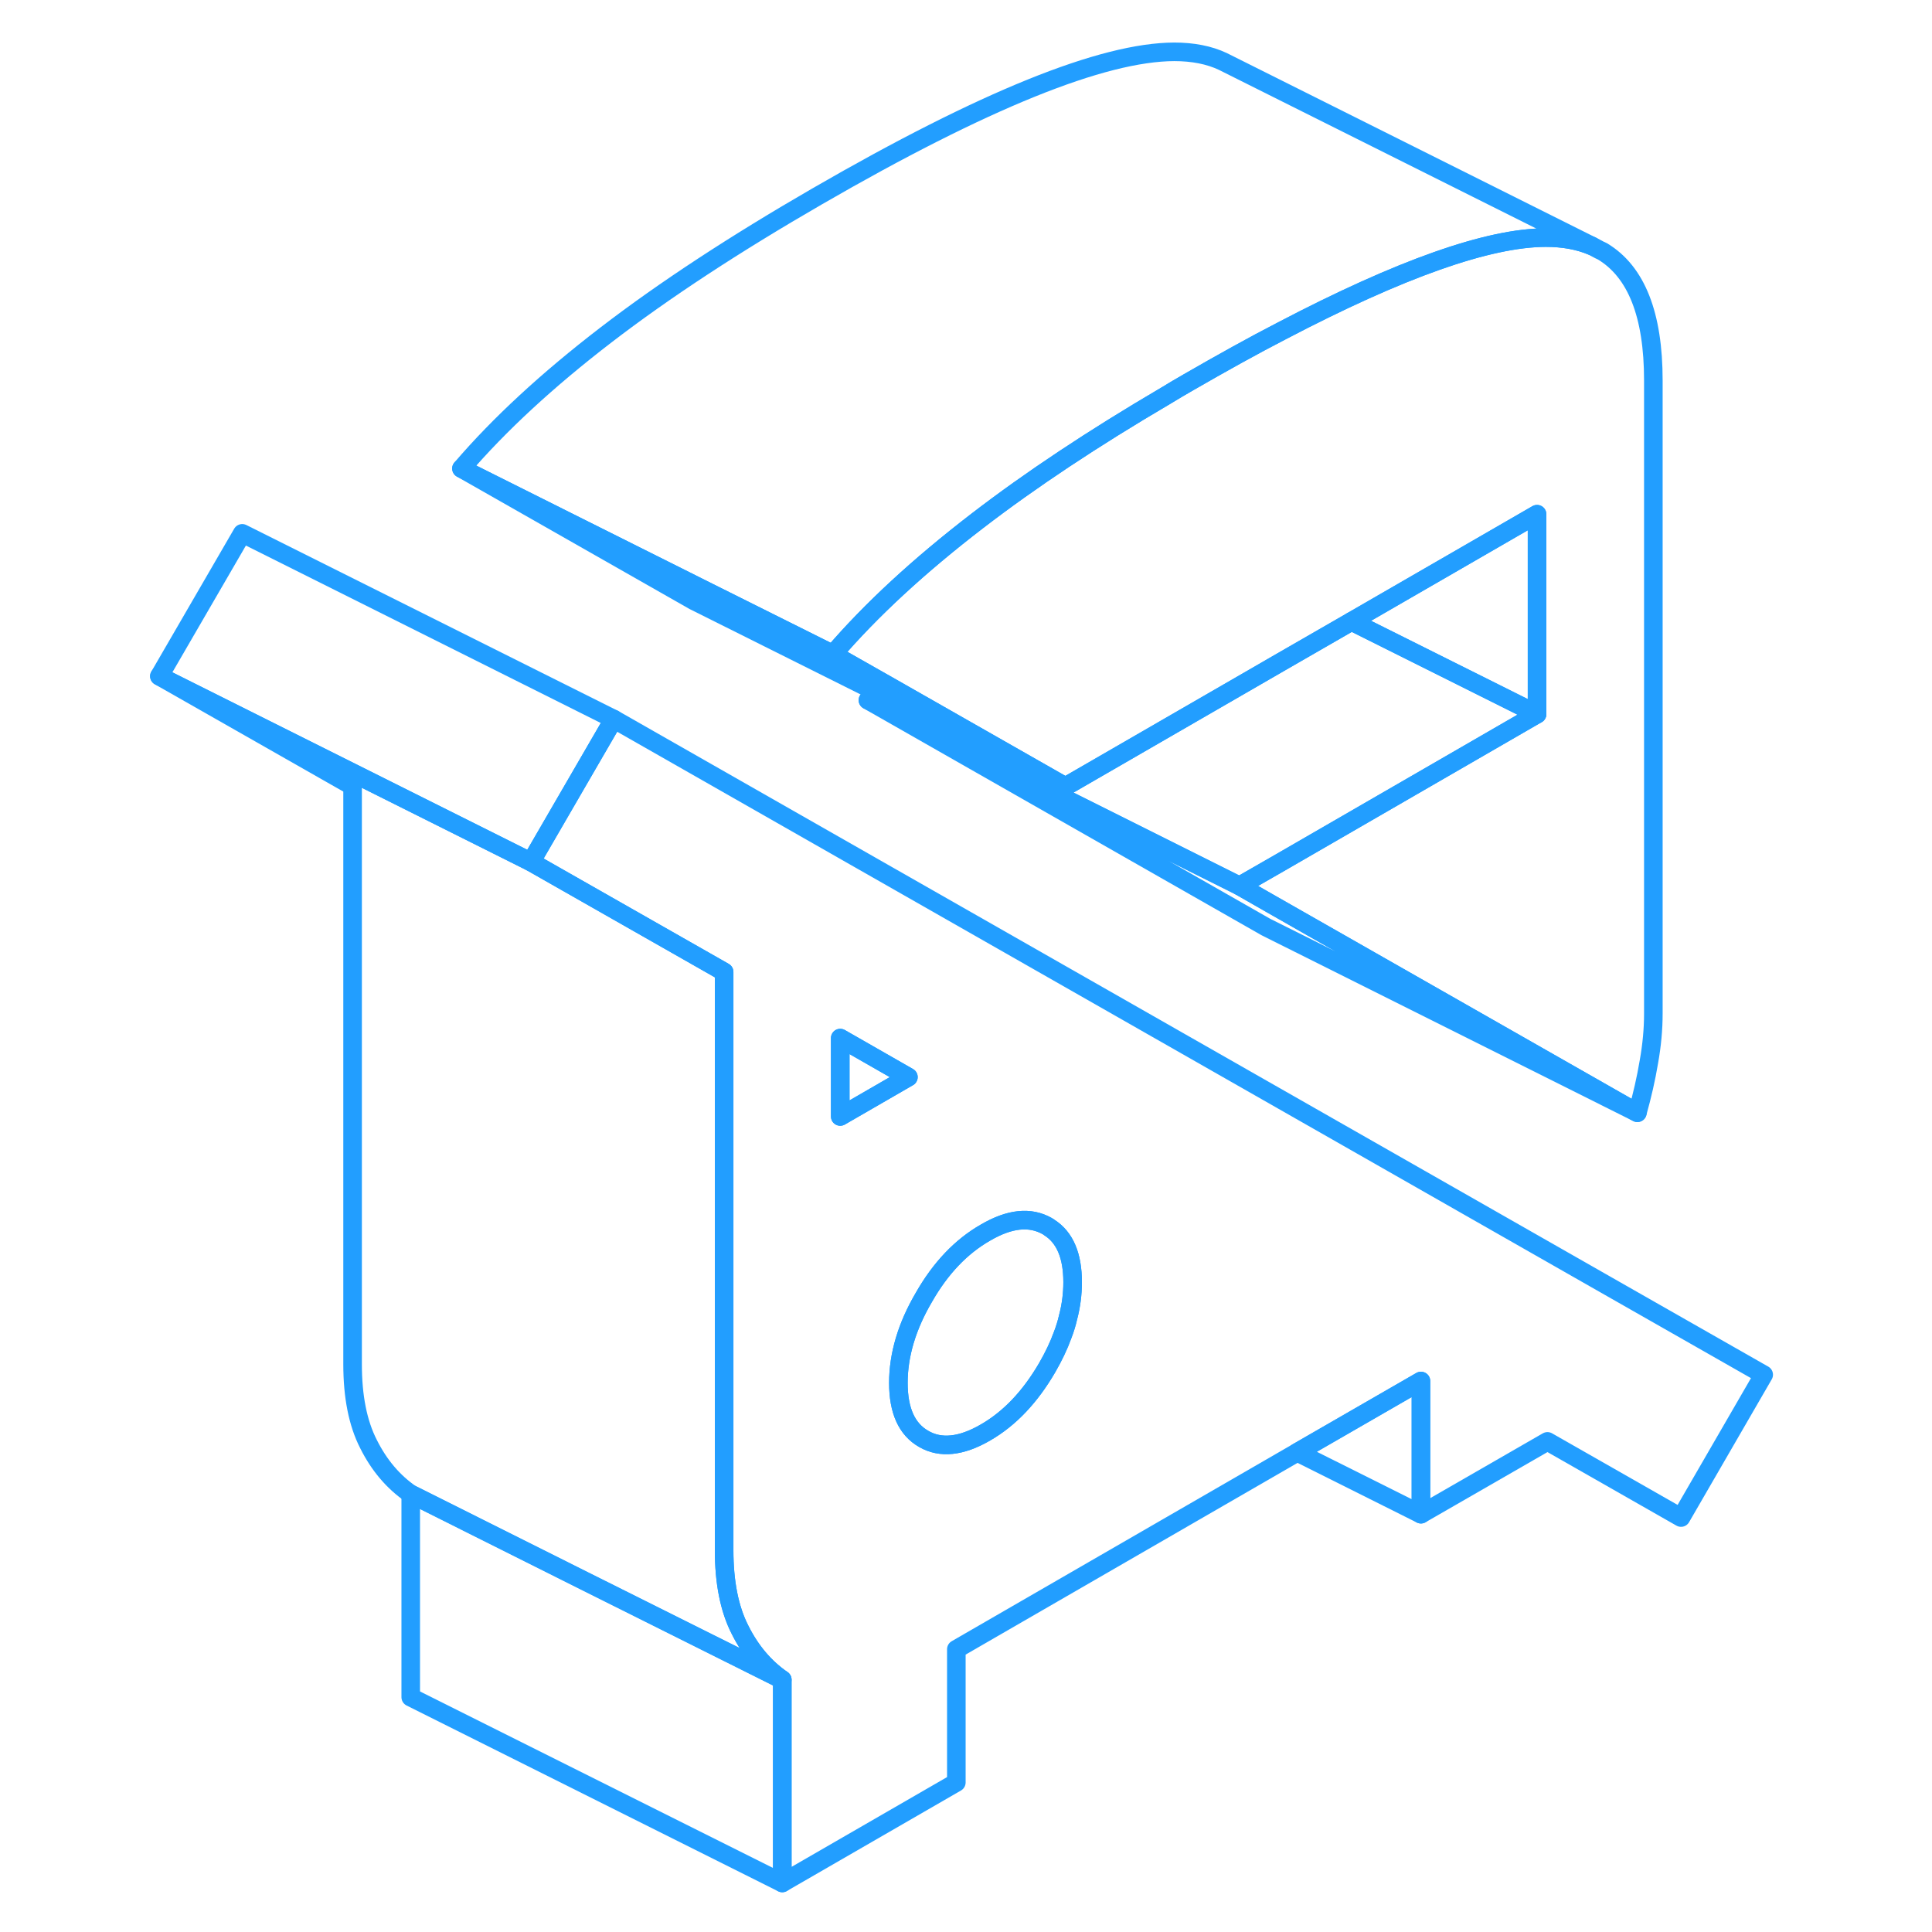 <svg width="48" height="48" viewBox="0 0 91 104" fill="none" xmlns="http://www.w3.org/2000/svg" stroke-width="1px" stroke-linecap="round" stroke-linejoin="round"><path d="M81.64 59.9L61.64 49.9L40.22 37.69L60.22 47.69L61.95 48.68L81.64 59.9Z" stroke="#229EFF" stroke-linejoin="round"/><path d="M50.85 42.34L40.84 37.33L30.85 32.34L18.34 25.22L31.65 31.88L38.34 35.22L41.44 36.98L50.85 42.34Z" stroke="#229EFF" stroke-linejoin="round"/><path d="M82.5 20.48V54.56C82.5 55.4 82.42 56.27 82.26 57.16C82.11 58.06 81.9 58.97 81.64 59.9L61.95 48.68L60.22 47.69L62.38 46.45L76.24 38.44V27.68L66.25 33.45L62.5 35.61L50.85 42.34L41.44 36.98L38.34 35.22C40.37 32.85 42.97 30.45 46.12 28.03C48.97 25.84 52.34 23.6 56.24 21.31C56.65 21.06 57.07 20.81 57.49 20.57C59.26 19.55 60.93 18.62 62.5 17.81C68.88 14.47 73.62 12.8 76.71 12.79C77.65 12.79 78.48 12.94 79.19 13.24L79.29 13.29L79.59 13.45L79.76 13.53C81.59 14.63 82.5 16.95 82.5 20.48Z" stroke="#229EFF" stroke-linejoin="round"/><path d="M79.84 69.1L26.54 38.71L25.93 39.76L22.08 46.4L32.48 52.32V83.44C32.48 85.17 32.76 86.61 33.34 87.74C33.91 88.88 34.67 89.77 35.61 90.42V101.36L44.98 95.95V88.78L63.33 78.18L69.99 74.34V81.51L76.8 77.59L83.99 81.69L88.44 74L79.84 69.1ZM38.73 55.88L42.4 57.98L38.73 60.1V55.88ZM50.99 70.93C50.92 71.24 50.82 71.56 50.7 71.87C50.49 72.45 50.21 73.03 49.87 73.62C48.95 75.2 47.85 76.36 46.55 77.11C45.24 77.87 44.13 77.98 43.23 77.46C42.31 76.94 41.86 75.93 41.86 74.44C41.86 72.95 42.31 71.41 43.23 69.84C44.13 68.26 45.24 67.1 46.55 66.35C47.85 65.59 48.95 65.48 49.87 66C49.91 66.02 49.95 66.05 49.99 66.08C50.82 66.61 51.24 67.59 51.24 69.02C51.24 69.65 51.16 70.29 50.99 70.93Z" stroke="#229EFF" stroke-linejoin="round"/><path d="M51.24 69.02C51.24 69.65 51.16 70.29 50.99 70.93C50.92 71.24 50.82 71.56 50.7 71.87C50.49 72.45 50.21 73.03 49.87 73.62C48.95 75.2 47.85 76.36 46.55 77.11C45.24 77.87 44.13 77.98 43.23 77.46C42.31 76.94 41.86 75.93 41.86 74.44C41.86 72.95 42.31 71.41 43.23 69.84C44.13 68.26 45.24 67.1 46.55 66.35C47.85 65.59 48.95 65.48 49.87 66C49.91 66.02 49.95 66.05 49.99 66.08C50.821 66.61 51.24 67.59 51.24 69.02Z" stroke="#229EFF" stroke-linejoin="round"/><path d="M42.4 57.98L38.73 60.1V55.88L42.4 57.98Z" stroke="#229EFF" stroke-linejoin="round"/><path d="M26.54 38.71L25.93 39.76L22.08 46.4L2.08 36.4L6.54 28.71L26.54 38.71Z" stroke="#229EFF" stroke-linejoin="round"/><path d="M76.24 27.68V38.44L66.25 33.45L76.24 27.68Z" stroke="#229EFF" stroke-linejoin="round"/><path d="M76.241 38.44L62.381 46.45L60.221 47.69L40.221 37.69L40.841 37.33L50.851 42.34L62.501 35.61L66.251 33.45L76.241 38.44Z" stroke="#229EFF" stroke-linejoin="round"/><path d="M35.61 90.42L24.98 85.11L15.61 80.42C14.67 79.77 13.91 78.88 13.34 77.74C12.76 76.61 12.48 75.17 12.48 73.44V42.32L2.08 36.4L22.08 46.4L32.48 52.32V83.44C32.48 85.17 32.76 86.61 33.34 87.74C33.91 88.88 34.67 89.77 35.61 90.42Z" stroke="#229EFF" stroke-linejoin="round"/><path d="M35.61 90.42V101.36L15.61 91.36V80.42L24.98 85.11L35.61 90.42Z" stroke="#229EFF" stroke-linejoin="round"/><path d="M69.99 74.34V81.51L63.33 78.18L69.99 74.34Z" stroke="#229EFF" stroke-linejoin="round"/><path d="M79.19 13.24C78.48 12.94 77.65 12.79 76.71 12.79C73.62 12.79 68.88 14.47 62.5 17.81C60.93 18.62 59.26 19.55 57.49 20.57C57.07 20.81 56.65 21.06 56.24 21.31C52.34 23.6 48.97 25.84 46.12 28.03C42.97 30.45 40.37 32.85 38.34 35.22L31.65 31.88L18.34 25.22C20.37 22.85 22.97 20.45 26.12 18.03C29.27 15.61 33.06 13.13 37.49 10.57C46.45 5.39 52.86 2.8 56.71 2.79C57.71 2.79 58.59 2.96 59.33 3.31L59.43 3.36L79.19 13.24Z" stroke="#229EFF" stroke-linejoin="round"/></svg>